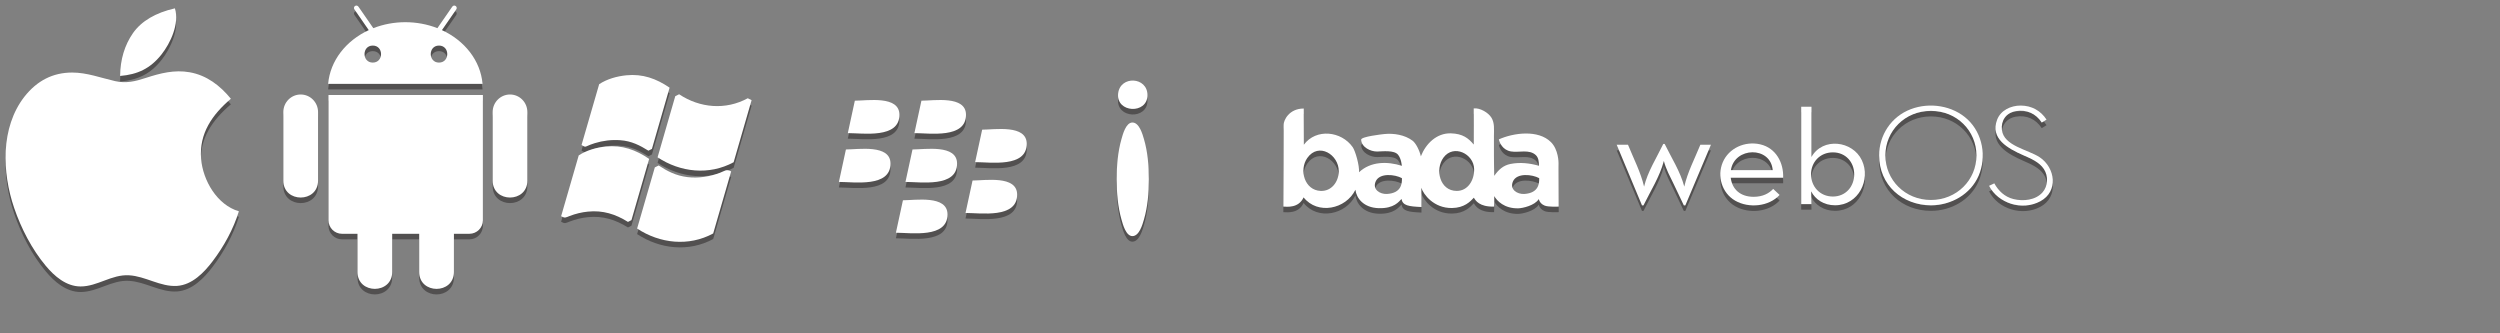 <?xml version="1.0" encoding="utf-8"?>
<!-- Generator: Adobe Illustrator 16.0.0, SVG Export Plug-In . SVG Version: 6.00 Build 0)  -->
<!DOCTYPE svg PUBLIC "-//W3C//DTD SVG 1.1//EN" "http://www.w3.org/Graphics/SVG/1.1/DTD/svg11.dtd">
<svg version="1.1" id="Layer_1" xmlns="http://www.w3.org/2000/svg" xmlns:xlink="http://www.w3.org/1999/xlink" x="0px" y="0px"
	 width="450px" height="60px" viewBox="0 0 450 60" enable-background="new 0 0 450 60" xml:space="preserve">
<rect x="0" y="0" width="450" height="60" fill="#808080" stroke="none"/>
<g opacity="0.5">
	<g>
		<path fill="#231F20" d="M91.802,18.009c-1.722,0-3.124,1.415-3.124,3.159v12.343c0,4.062,6.247,4.063,6.247,0V21.168
			C94.927,19.423,93.528,18.009,91.802,18.009z M54.124,18.009c-1.725,0-3.124,1.415-3.124,3.159v12.343
			c0,4.063,6.249,4.062,6.249,0V21.168C57.249,19.423,55.849,18.009,54.124,18.009z"/>
		<path fill="#231F20" d="M59.128,18.104v22.548c0,1.342,1.091,2.43,2.436,2.43h2.783v6.869c0,4.064,6.248,4.058,6.248,0v-6.869
			h4.859v6.869c0,4.064,6.252,4.064,6.252,0v-6.869h2.782c1.344,0,2.433-1.088,2.433-2.43V18.104H59.128z"/>
		<path fill="#231F20" d="M79.549,6.421l2.57-3.713c0.348-0.507-0.374-1.005-0.722-0.492L78.73,6.07
			c-3.657-1.433-7.878-1.434-11.534,0L64.53,2.216c-0.356-0.508-1.074-0.016-0.723,0.492l2.567,3.713
			c-4.082,1.889-6.945,5.483-7.309,9.676h27.794C86.497,11.902,83.633,8.31,79.549,6.421z M67.101,12.267
			c-1.984,0-1.984-3.064,0-3.064C69.085,9.203,69.085,12.267,67.101,12.267z M79.018,12.267c-1.979,0-1.979-3.064,0-3.064
			C81.005,9.203,81.005,12.267,79.018,12.267z"/>
	</g>
	<path id="text1535_1_" fill="#231F20" d="M12.988,14.058c2.672,0,5.163,0.959,7.736,1.545c1.967,0.446,3.626,0.048,5.535-0.581
		c2.592-0.843,5.137-1.501,7.878-1.015c3.072,0.542,5.484,2.398,7.422,4.771c-3.335,2.834-5.743,6.24-5.361,10.812
		c0.319,3.89,2.869,8.292,6.801,9.446c-0.998,3.217-2.687,6.3-4.721,8.98c-1.543,2.039-3.688,4.262-6.404,4.447
		c-2.992,0.197-5.69-1.752-8.665-1.911c-3.109-0.18-5.661,2.011-8.699,2.011c-2.586,0-4.716-1.844-6.272-3.712
		c-2.517-3.02-4.419-6.716-5.689-10.421c-2.18-6.372-2.482-14.462,1.857-20.038C6.683,15.503,9.542,14.058,12.988,14.058
		 M31.482,2.5c0.849,2.714-0.769,6.238-2.436,8.332c-2.006,2.516-4.283,3.574-7.43,3.841c0.042-2.976,0.818-5.545,2.322-7.717
		C25.47,4.792,27.981,3.304,31.482,2.5"/>
	<g>
		<path fill="#231F20" d="M161.896,21.663c0-3.511-5.785-2.539-8.025-2.539l-1.263,5.837
			C155.36,24.96,161.896,25.994,161.896,21.663z"/>
		<path fill="#231F20" d="M173.879,21.663c0-3.511-5.779-2.539-8.023-2.539l-1.264,5.837
			C167.347,24.96,173.879,25.996,173.879,21.663z"/>
		<path fill="#231F20" d="M160.289,30.447c0-3.513-5.78-2.542-8.024-2.542l-1.264,5.84C153.759,33.745,160.289,34.78,160.289,30.447
			z"/>
		<path fill="#231F20" d="M172.272,30.447c0-3.513-5.779-2.542-8.023-2.542l-1.265,5.84
			C165.741,33.745,172.272,34.78,172.272,30.447z"/>
		<path fill="#231F20" d="M184.81,26.884c0-3.513-5.776-2.543-8.021-2.543l-1.265,5.841C178.277,30.184,184.81,31.217,184.81,26.884
			z"/>
		<path fill="#231F20" d="M183.085,36.031c0-3.51-5.784-2.538-8.027-2.538l-1.264,5.84
			C176.538,39.334,183.085,40.369,183.085,36.031z"/>
		<path fill="#231F20" d="M170.55,39.597c0-3.521-5.775-2.548-8.022-2.548l-1.265,5.842C164.02,42.893,170.55,43.927,170.55,39.597z
			"/>
	</g>
	<g>
		<path id="path5_1_" fill="#231F20" d="M206.544,18.123c0,3.487-5.669,3.225-5.28-0.292
			C201.628,14.561,206.544,14.798,206.544,18.123L206.544,18.123z"/>
		<path id="path7_1_" fill="#231F20" d="M201.002,33.273c0-2.418,0.2-4.9,0.862-7.234c0.236-0.833,0.792-2.987,1.971-2.987
			c1.234,0,1.818,2.098,2.077,2.987c0.681,2.331,0.878,4.816,0.878,7.234c0,2.419-0.197,4.904-0.878,7.237
			c-0.26,0.89-0.844,2.989-2.077,2.989c-1.18,0-1.734-2.155-1.971-2.989C201.203,38.174,201.002,35.692,201.002,33.273
			L201.002,33.273z"/>
	</g>
	<path fill="#231F20" d="M123.77,32.883c-2.142-0.252-3.737-1.119-5.209-2.098c-0.23,0.115-0.461,0.23-0.692,0.345l-3.189,11.007
		l0,0c4.088,2.695,9.272,3.287,13.694,0.886l3.235-11.173c-0.913-0.46-1.072-0.105-2.03,0.256
		C127.74,32.797,125.731,33.114,123.77,32.883C121.627,32.633,127.688,33.346,123.77,32.883z M116.847,29.604
		c-2.39-1.635-4.855-2.521-7.791-2.229c-1.684,0.168-3.458,0.66-4.886,1.6l-3.169,10.948l0,0c0.709,0.377,0.796,0.246,1.544-0.046
		c1.052-0.406,2.159-0.676,3.282-0.787c2.674-0.272,4.966,0.447,7.208,1.854c0.208-0.107,0.421-0.216,0.628-0.323L116.847,29.604z
		 M111.624,26.234c2.058,0.141,3.611,0.964,5.091,1.892c0.21-0.108,0.42-0.214,0.631-0.322l3.182-11.021
		c-2.392-1.638-4.853-2.521-7.79-2.229c-1.686,0.167-3.458,0.66-4.888,1.598l-3.173,10.949c0.302,0.162,0.531,0.402,0.85,0.254
		c0.498-0.229,1.013-0.425,1.536-0.588C108.533,26.312,110.086,26.129,111.624,26.234C113.68,26.375,108.765,26.04,111.624,26.234z
		 M134.599,18.684c-3.998,2.178-8.633,1.762-12.359-0.718l-0.692,0.346l-3.186,11.006l0,0c4.093,2.7,9.264,3.284,13.693,0.884
		l3.233-11.172L134.599,18.684z"/>
	<g>
		<g>
			<path fill="#231F20" d="M280.54,30.458c0-0.257-0.012-2.521-1.369-3.876c-2.279-2.279-6.711-1.688-9.379-0.494
				c0.13,0.598,0.672,1.914,2.169,2.17c1.435,0.252,3.313-0.451,4.498,0.674c0.462,0.441,0.568,1.191,0.542,1.912
				c-1.656-0.479-3.41-0.668-5.116-0.332c-1.324,0.262-2.176,1.076-2.921,2.142c-0.072-2.407-0.05-4.819-0.053-7.228
				c-0.002-1.095,0.145-2.272-0.455-3.247c-0.566-0.921-2.063-1.787-3.188-1.67c0.023,1.213,0,4.987,0,6.511
				c-0.93-1.111-1.94-1.963-4.138-2.018c-2.562-0.056-4.506,1.898-5.375,4.138c-0.258-1.112-0.914-2.378-1.499-2.815
				c-1.39-1.053-3.382-1.37-5.085-1.195c-0.416,0.042-4.188,0.462-4.165,1.013c0.07,1.384,1.707,2.145,2.874,2.132
				c0.983-0.012,3.057-0.297,3.771,0.581c0.607,0.752,0.673,1.992,0.673,1.992c-2.599-0.826-5.618-0.808-7.702,1.161
				c0.105-1.138-0.646-3.823-1.14-4.522c-2.027-2.897-6.586-3.412-8.785-0.439l-0.023-6.512c-2.688,0-3.643,2.172-3.62,2.946
				c0.022,0.698-0.052,13.851-0.052,14.708c0.67,0.024,2.74,0.31,3.645-1.656c2.529,3.18,7.619,2.133,9.327-1.371
				c0.182,1.499,1.45,3.231,4.211,3.309c2.767,0.076,3.62-1.19,4.085-1.656c0.208,1.191,1.263,1.345,3.593,1.449
				c0-0.623,0.022-2.275-0.025-3.465c0.361,1.164,2.22,3.699,5.529,3.644c2.22-0.034,3.282-1.162,3.929-1.859
				c0.283,0.491,0.979,1.681,3.638,1.603c0.03-0.725,0.055-1.191,0.03-1.89c0.462,0.828,1.805,2.274,4.364,2.2
				c0.727-0.023,2.921-0.493,3.645-1.655c0.178,0.592,0.504,0.929,1.056,1.162c0.677,0.286,2.536,0.183,2.536,0.183
				S280.54,30.717,280.54,30.458z M237.723,35.367c-2.911-0.116-3.933-3.762-2.411-5.93c2.031-2.89,5.709-0.605,5.664,2.414
				C240.952,33.716,239.688,35.445,237.723,35.367z M249.661,35.912c-1.245,0.071-2.664-0.787-2.043-2.238
				c0.688-1.611,3.49-1.29,4.729-0.605C252.373,33.92,252.32,35.757,249.661,35.912C247.906,36.014,252.32,35.757,249.661,35.912z
				 M262.218,35.367c-3.064,0-3.961-3.859-2.39-6.004c1.801-2.453,5.463-0.709,5.518,2.079
				C265.383,33.454,264.211,35.367,262.218,35.367z M274.365,35.912c-1.249,0.071-2.659-0.786-2.04-2.238
				c0.685-1.611,3.49-1.291,4.729-0.605C277.079,33.92,277.027,35.757,274.365,35.912C272.61,36.014,277.027,35.757,274.365,35.912z
				"/>
		</g>
	</g>
	<g>
		<path fill="#231F20" d="M291.003,27.054h2.036c0.995,2.457,2.296,4.955,2.896,7.539c0.628-2.664,2.274-5.229,3.456-7.689h0.245
			c1.214,2.476,2.839,5.016,3.535,7.689c0.579-2.585,1.896-5.086,2.895-7.539h1.903l-4.61,10.919h-0.267
			c-0.6-1.261-1.198-2.525-1.803-3.789c-0.648-1.367-1.434-2.742-1.792-4.213c-0.721,2.781-2.41,5.42-3.672,8.002h-0.265
			L291.003,27.054z"/>
		<path fill="#231F20" d="M315.661,36.426c1.664,0,2.792-0.642,3.51-1.423l1.158,1.087c-1.931,2.099-5.537,2.444-8,1.029
			c-2.417-1.393-3.282-4.441-2.23-6.91c1.081-2.543,3.986-3.857,6.729-3.23c2.87,0.655,4.245,3.346,4.141,6.014h-9.438
			C311.774,35.033,313.224,36.426,315.661,36.426z M319.09,31.624c-0.379-4.374-6.905-4.198-7.526,0H319.09z"/>
		<path fill="#231F20" d="M338.246,28.975c0-3.634,2.143-6.971,5.693-8.321c3.41-1.298,7.559-0.647,10.212,1.833
			c2.756,2.572,3.46,6.773,2.003,10.144c-1.436,3.319-4.901,5.32-8.587,5.32C342.427,37.95,338.246,34.316,338.246,28.975z
			 M355.761,28.975c0-4.43-3.555-8.021-8.195-8.021c-4.639,0-8.197,3.591-8.197,8.021c0,4.432,3.557,8.02,8.197,8.02
			S355.761,33.406,355.761,28.975z"/>
		<path fill="#231F20" d="M358.034,34.446l0.941-0.442c0.743,1.353,1.868,2.432,3.445,2.825c1.761,0.442,3.979,0.211,5.227-1.193
			c1.01-1.134,1.076-2.943,0.256-4.196c-0.828-1.268-2.369-1.902-3.729-2.504c-2.706-1.199-6.011-2.947-4.685-6.405
			c0.642-1.676,2.448-2.53,4.225-2.53c1.981,0,3.617,0.926,4.66,2.527l-0.86,0.539c-1.034-1.6-2.738-2.421-4.702-2.061
			c-1.744,0.32-2.664,1.732-2.469,3.389c0.339,2.894,4.708,3.516,6.805,4.914c2.805,1.878,3.412,6.146,0.106,7.923
			C364.005,38.98,359.636,37.616,358.034,34.446z"/>
		<path fill="#231F20" d="M326.008,35.444l0.058,2.297h-1.848V20.213h1.848v9.041c2.026-3.584,7.403-2.938,9.07,0.596
			c1.649,3.49-0.585,8.101-4.836,8.101C328.313,37.95,326.763,36.918,326.008,35.444z M333.759,32.376
			c0-2.156-1.512-3.951-3.84-3.951c-2.323,0-3.932,1.761-3.932,3.951c0,2.194,1.591,4.001,3.932,4.001
			C332.265,36.376,333.759,34.537,333.759,32.376z"/>
	</g>
</g>
<g>
	<g>
		<path fill="#FFFFFF" d="M91.802,17.009c-1.722,0-3.124,1.415-3.124,3.159v12.343c0,4.062,6.247,4.063,6.247,0V20.168
			C94.927,18.423,93.528,17.009,91.802,17.009z M54.124,17.009c-1.725,0-3.124,1.415-3.124,3.159v12.343
			c0,4.063,6.249,4.062,6.249,0V20.168C57.249,18.423,55.849,17.009,54.124,17.009z"/>
		<path fill="#FFFFFF" d="M59.128,17.104v22.548c0,1.342,1.091,2.43,2.436,2.43h2.783v6.869c0,4.064,6.248,4.058,6.248,0v-6.869
			h4.859v6.869c0,4.064,6.252,4.064,6.252,0v-6.869h2.782c1.344,0,2.433-1.088,2.433-2.43V17.104H59.128z"/>
		<path fill="#FFFFFF" d="M79.549,5.421l2.57-3.713c0.348-0.507-0.374-1.005-0.722-0.492L78.73,5.07
			c-3.657-1.433-7.878-1.434-11.534,0L64.53,1.216c-0.356-0.508-1.074-0.016-0.723,0.492l2.567,3.713
			c-4.082,1.889-6.945,5.483-7.309,9.676h27.794C86.497,10.902,83.633,7.31,79.549,5.421z M67.101,11.267
			c-1.984,0-1.984-3.064,0-3.064C69.085,8.203,69.085,11.267,67.101,11.267z M79.018,11.267c-1.979,0-1.979-3.064,0-3.064
			C81.005,8.203,81.005,11.267,79.018,11.267z"/>
	</g>
	<path id="text1535_13_" fill="#FFFFFF" d="M12.988,13.058c2.672,0,5.163,0.959,7.736,1.545c1.967,0.446,3.626,0.048,5.535-0.581
		c2.592-0.843,5.137-1.501,7.878-1.015c3.072,0.542,5.484,2.398,7.422,4.771c-3.335,2.834-5.743,6.24-5.361,10.812
		c0.319,3.89,2.869,8.292,6.801,9.446c-0.998,3.217-2.687,6.3-4.721,8.98c-1.543,2.039-3.688,4.262-6.404,4.447
		c-2.992,0.197-5.69-1.752-8.665-1.911c-3.109-0.18-5.661,2.011-8.699,2.011c-2.586,0-4.716-1.844-6.272-3.712
		c-2.517-3.02-4.419-6.716-5.689-10.421c-2.18-6.372-2.482-14.462,1.857-20.038C6.683,14.503,9.542,13.058,12.988,13.058
		 M31.482,1.5c0.849,2.714-0.769,6.238-2.436,8.332c-2.006,2.516-4.283,3.574-7.43,3.841c0.042-2.976,0.818-5.545,2.322-7.717
		C25.47,3.792,27.981,2.304,31.482,1.5"/>
	<g>
		<path fill="#FFFFFF" d="M161.896,20.663c0-3.511-5.785-2.539-8.025-2.539l-1.263,5.837
			C155.36,23.96,161.896,24.995,161.896,20.663z"/>
		<path fill="#FFFFFF" d="M173.879,20.663c0-3.511-5.779-2.539-8.023-2.539l-1.264,5.837
			C167.347,23.96,173.879,24.996,173.879,20.663z"/>
		<path fill="#FFFFFF" d="M160.289,29.447c0-3.513-5.78-2.542-8.024-2.542l-1.264,5.84C153.759,32.745,160.289,33.78,160.289,29.447
			z"/>
		<path fill="#FFFFFF" d="M172.272,29.447c0-3.513-5.779-2.542-8.023-2.542l-1.265,5.84
			C165.741,32.745,172.272,33.78,172.272,29.447z"/>
		<path fill="#FFFFFF" d="M184.81,25.884c0-3.513-5.776-2.543-8.021-2.543l-1.265,5.841C178.277,29.184,184.81,30.217,184.81,25.884
			z"/>
		<path fill="#FFFFFF" d="M183.085,35.031c0-3.51-5.784-2.538-8.027-2.538l-1.264,5.84
			C176.538,38.334,183.085,39.369,183.085,35.031z"/>
		<path fill="#FFFFFF" d="M170.55,38.597c0-3.521-5.775-2.548-8.022-2.548l-1.265,5.842C164.02,41.893,170.55,42.927,170.55,38.597z
			"/>
	</g>
	<g>
		<path id="path5_13_" fill="#FFFFFF" d="M206.544,17.123c0,3.487-5.669,3.225-5.28-0.292
			C201.628,13.561,206.544,13.798,206.544,17.123L206.544,17.123z"/>
		<path id="path7_13_" fill="#FFFFFF" d="M201.002,32.273c0-2.418,0.2-4.9,0.862-7.234c0.236-0.833,0.792-2.987,1.971-2.987
			c1.234,0,1.818,2.098,2.077,2.987c0.681,2.331,0.878,4.816,0.878,7.234c0,2.419-0.197,4.904-0.878,7.237
			c-0.26,0.89-0.844,2.989-2.077,2.989c-1.18,0-1.734-2.155-1.971-2.989C201.203,37.174,201.002,34.692,201.002,32.273
			L201.002,32.273z"/>
	</g>
	<path fill="#FFFFFF" d="M123.77,31.883c-2.142-0.252-3.737-1.119-5.209-2.098c-0.23,0.115-0.461,0.23-0.692,0.345l-3.189,11.007
		l0,0c4.088,2.695,9.272,3.287,13.694,0.886l3.235-11.173c-0.913-0.46-1.072-0.105-2.03,0.256
		C127.74,31.797,125.731,32.114,123.77,31.883C121.627,31.633,127.688,32.346,123.77,31.883z M116.847,28.604
		c-2.39-1.635-4.855-2.521-7.791-2.229c-1.684,0.168-3.458,0.66-4.886,1.6l-3.169,10.948l0,0c0.709,0.377,0.796,0.246,1.544-0.046
		c1.052-0.406,2.159-0.676,3.282-0.787c2.674-0.272,4.966,0.447,7.208,1.854c0.208-0.107,0.421-0.216,0.628-0.323L116.847,28.604z
		 M111.624,25.235c2.058,0.14,3.611,0.963,5.091,1.891c0.21-0.108,0.42-0.214,0.631-0.322l3.182-11.021
		c-2.392-1.638-4.853-2.521-7.79-2.229c-1.686,0.167-3.458,0.66-4.888,1.598l-3.173,10.949c0.302,0.162,0.531,0.402,0.85,0.254
		c0.498-0.229,1.013-0.425,1.536-0.588C108.533,25.312,110.086,25.129,111.624,25.235C113.68,25.375,108.765,25.04,111.624,25.235z
		 M134.599,17.684c-3.998,2.178-8.633,1.762-12.359-0.718l-0.692,0.346l-3.186,11.006l0,0c4.093,2.7,9.264,3.284,13.693,0.884
		l3.233-11.172L134.599,17.684z"/>
	<g>
		<g>
			<path fill="#FFFFFF" d="M280.54,29.458c0-0.257-0.012-2.521-1.369-3.876c-2.279-2.279-6.711-1.688-9.379-0.494
				c0.13,0.597,0.672,1.914,2.169,2.169c1.435,0.252,3.313-0.451,4.498,0.674c0.462,0.441,0.568,1.191,0.542,1.912
				c-1.656-0.479-3.41-0.668-5.116-0.332c-1.324,0.262-2.176,1.076-2.921,2.142c-0.072-2.407-0.05-4.819-0.053-7.228
				c-0.002-1.095,0.145-2.272-0.455-3.247c-0.566-0.921-2.063-1.787-3.188-1.67c0.023,1.213,0,4.987,0,6.511
				c-0.93-1.111-1.94-1.963-4.138-2.018c-2.562-0.056-4.506,1.898-5.375,4.138c-0.258-1.112-0.914-2.378-1.499-2.816
				c-1.39-1.053-3.382-1.369-5.085-1.194c-0.416,0.042-4.188,0.463-4.165,1.013c0.07,1.384,1.707,2.145,2.874,2.132
				c0.983-0.012,3.057-0.297,3.771,0.581c0.607,0.752,0.673,1.992,0.673,1.992c-2.599-0.826-5.618-0.808-7.702,1.161
				c0.105-1.138-0.646-3.823-1.14-4.522c-2.027-2.897-6.586-3.412-8.785-0.439l-0.023-6.512c-2.688,0-3.643,2.172-3.62,2.946
				c0.022,0.698-0.052,13.851-0.052,14.708c0.67,0.024,2.74,0.31,3.645-1.656c2.529,3.18,7.619,2.133,9.327-1.371
				c0.182,1.499,1.45,3.231,4.211,3.309c2.767,0.076,3.62-1.19,4.085-1.656c0.208,1.191,1.263,1.345,3.593,1.449
				c0-0.623,0.022-2.275-0.025-3.465c0.361,1.164,2.22,3.699,5.529,3.644c2.22-0.034,3.282-1.162,3.929-1.859
				c0.283,0.491,0.979,1.681,3.638,1.603c0.03-0.725,0.055-1.191,0.03-1.89c0.462,0.828,1.805,2.274,4.364,2.2
				c0.727-0.023,2.921-0.493,3.645-1.655c0.178,0.592,0.504,0.929,1.056,1.162c0.677,0.286,2.536,0.183,2.536,0.183
				S280.54,29.717,280.54,29.458z M237.723,34.367c-2.911-0.116-3.933-3.762-2.411-5.93c2.031-2.89,5.709-0.605,5.664,2.414
				C240.952,32.716,239.688,34.445,237.723,34.367z M249.661,34.912c-1.245,0.071-2.664-0.787-2.043-2.238
				c0.688-1.611,3.49-1.29,4.729-0.605C252.373,32.92,252.32,34.757,249.661,34.912C247.906,35.014,252.32,34.757,249.661,34.912z
				 M262.218,34.367c-3.064,0-3.961-3.859-2.39-6.004c1.801-2.453,5.463-0.709,5.518,2.079
				C265.383,32.454,264.211,34.367,262.218,34.367z M274.365,34.912c-1.249,0.071-2.659-0.786-2.04-2.238
				c0.685-1.611,3.49-1.291,4.729-0.605C277.079,32.92,277.027,34.757,274.365,34.912C272.61,35.014,277.027,34.757,274.365,34.912z
				"/>
		</g>
	</g>
	<g>
		<path fill="#FFFFFF" d="M291.003,26.054h2.036c0.995,2.457,2.296,4.955,2.896,7.539c0.628-2.664,2.274-5.229,3.456-7.689h0.245
			c1.214,2.476,2.839,5.016,3.535,7.689c0.579-2.585,1.896-5.086,2.895-7.539h1.903l-4.61,10.919h-0.267
			c-0.6-1.261-1.198-2.525-1.803-3.789c-0.648-1.367-1.434-2.742-1.792-4.213c-0.721,2.781-2.41,5.42-3.672,8.002h-0.265
			L291.003,26.054z"/>
		<path fill="#FFFFFF" d="M315.661,35.426c1.664,0,2.792-0.642,3.51-1.423l1.158,1.087c-1.931,2.099-5.537,2.444-8,1.029
			c-2.417-1.393-3.282-4.441-2.23-6.91c1.081-2.543,3.986-3.857,6.729-3.23c2.87,0.655,4.245,3.346,4.141,6.014h-9.438
			C311.774,34.033,313.224,35.426,315.661,35.426z M319.09,30.624c-0.379-4.374-6.905-4.198-7.526,0H319.09z"/>
		<path fill="#FFFFFF" d="M338.246,27.975c0-3.634,2.143-6.971,5.693-8.321c3.41-1.298,7.559-0.647,10.212,1.833
			c2.756,2.572,3.46,6.773,2.003,10.144c-1.436,3.319-4.901,5.32-8.587,5.32C342.427,36.95,338.246,33.316,338.246,27.975z
			 M355.761,27.975c0-4.43-3.555-8.021-8.195-8.021c-4.639,0-8.197,3.591-8.197,8.021c0,4.432,3.557,8.02,8.197,8.02
			S355.761,32.406,355.761,27.975z"/>
		<path fill="#FFFFFF" d="M358.034,33.446l0.941-0.442c0.743,1.353,1.868,2.432,3.445,2.825c1.761,0.442,3.979,0.211,5.227-1.193
			c1.01-1.134,1.076-2.943,0.256-4.196c-0.828-1.268-2.369-1.902-3.729-2.504c-2.706-1.199-6.011-2.947-4.685-6.405
			c0.642-1.676,2.448-2.53,4.225-2.53c1.981,0,3.617,0.926,4.66,2.527l-0.86,0.539c-1.034-1.6-2.738-2.421-4.702-2.061
			c-1.744,0.32-2.664,1.732-2.469,3.389c0.339,2.894,4.708,3.516,6.805,4.914c2.805,1.878,3.412,6.146,0.106,7.923
			C364.005,37.98,359.636,36.616,358.034,33.446z"/>
		<path fill="#FFFFFF" d="M326.008,34.444l0.058,2.297h-1.848V19.213h1.848v9.041c2.026-3.583,7.403-2.938,9.07,0.596
			c1.649,3.49-0.585,8.101-4.836,8.101C328.313,36.95,326.763,35.918,326.008,34.444z M333.759,31.376
			c0-2.156-1.512-3.951-3.84-3.951c-2.323,0-3.932,1.761-3.932,3.951c0,2.194,1.591,4.001,3.932,4.001
			C332.265,35.376,333.759,33.537,333.759,31.376z"/>
	</g>
</g>
</svg>
